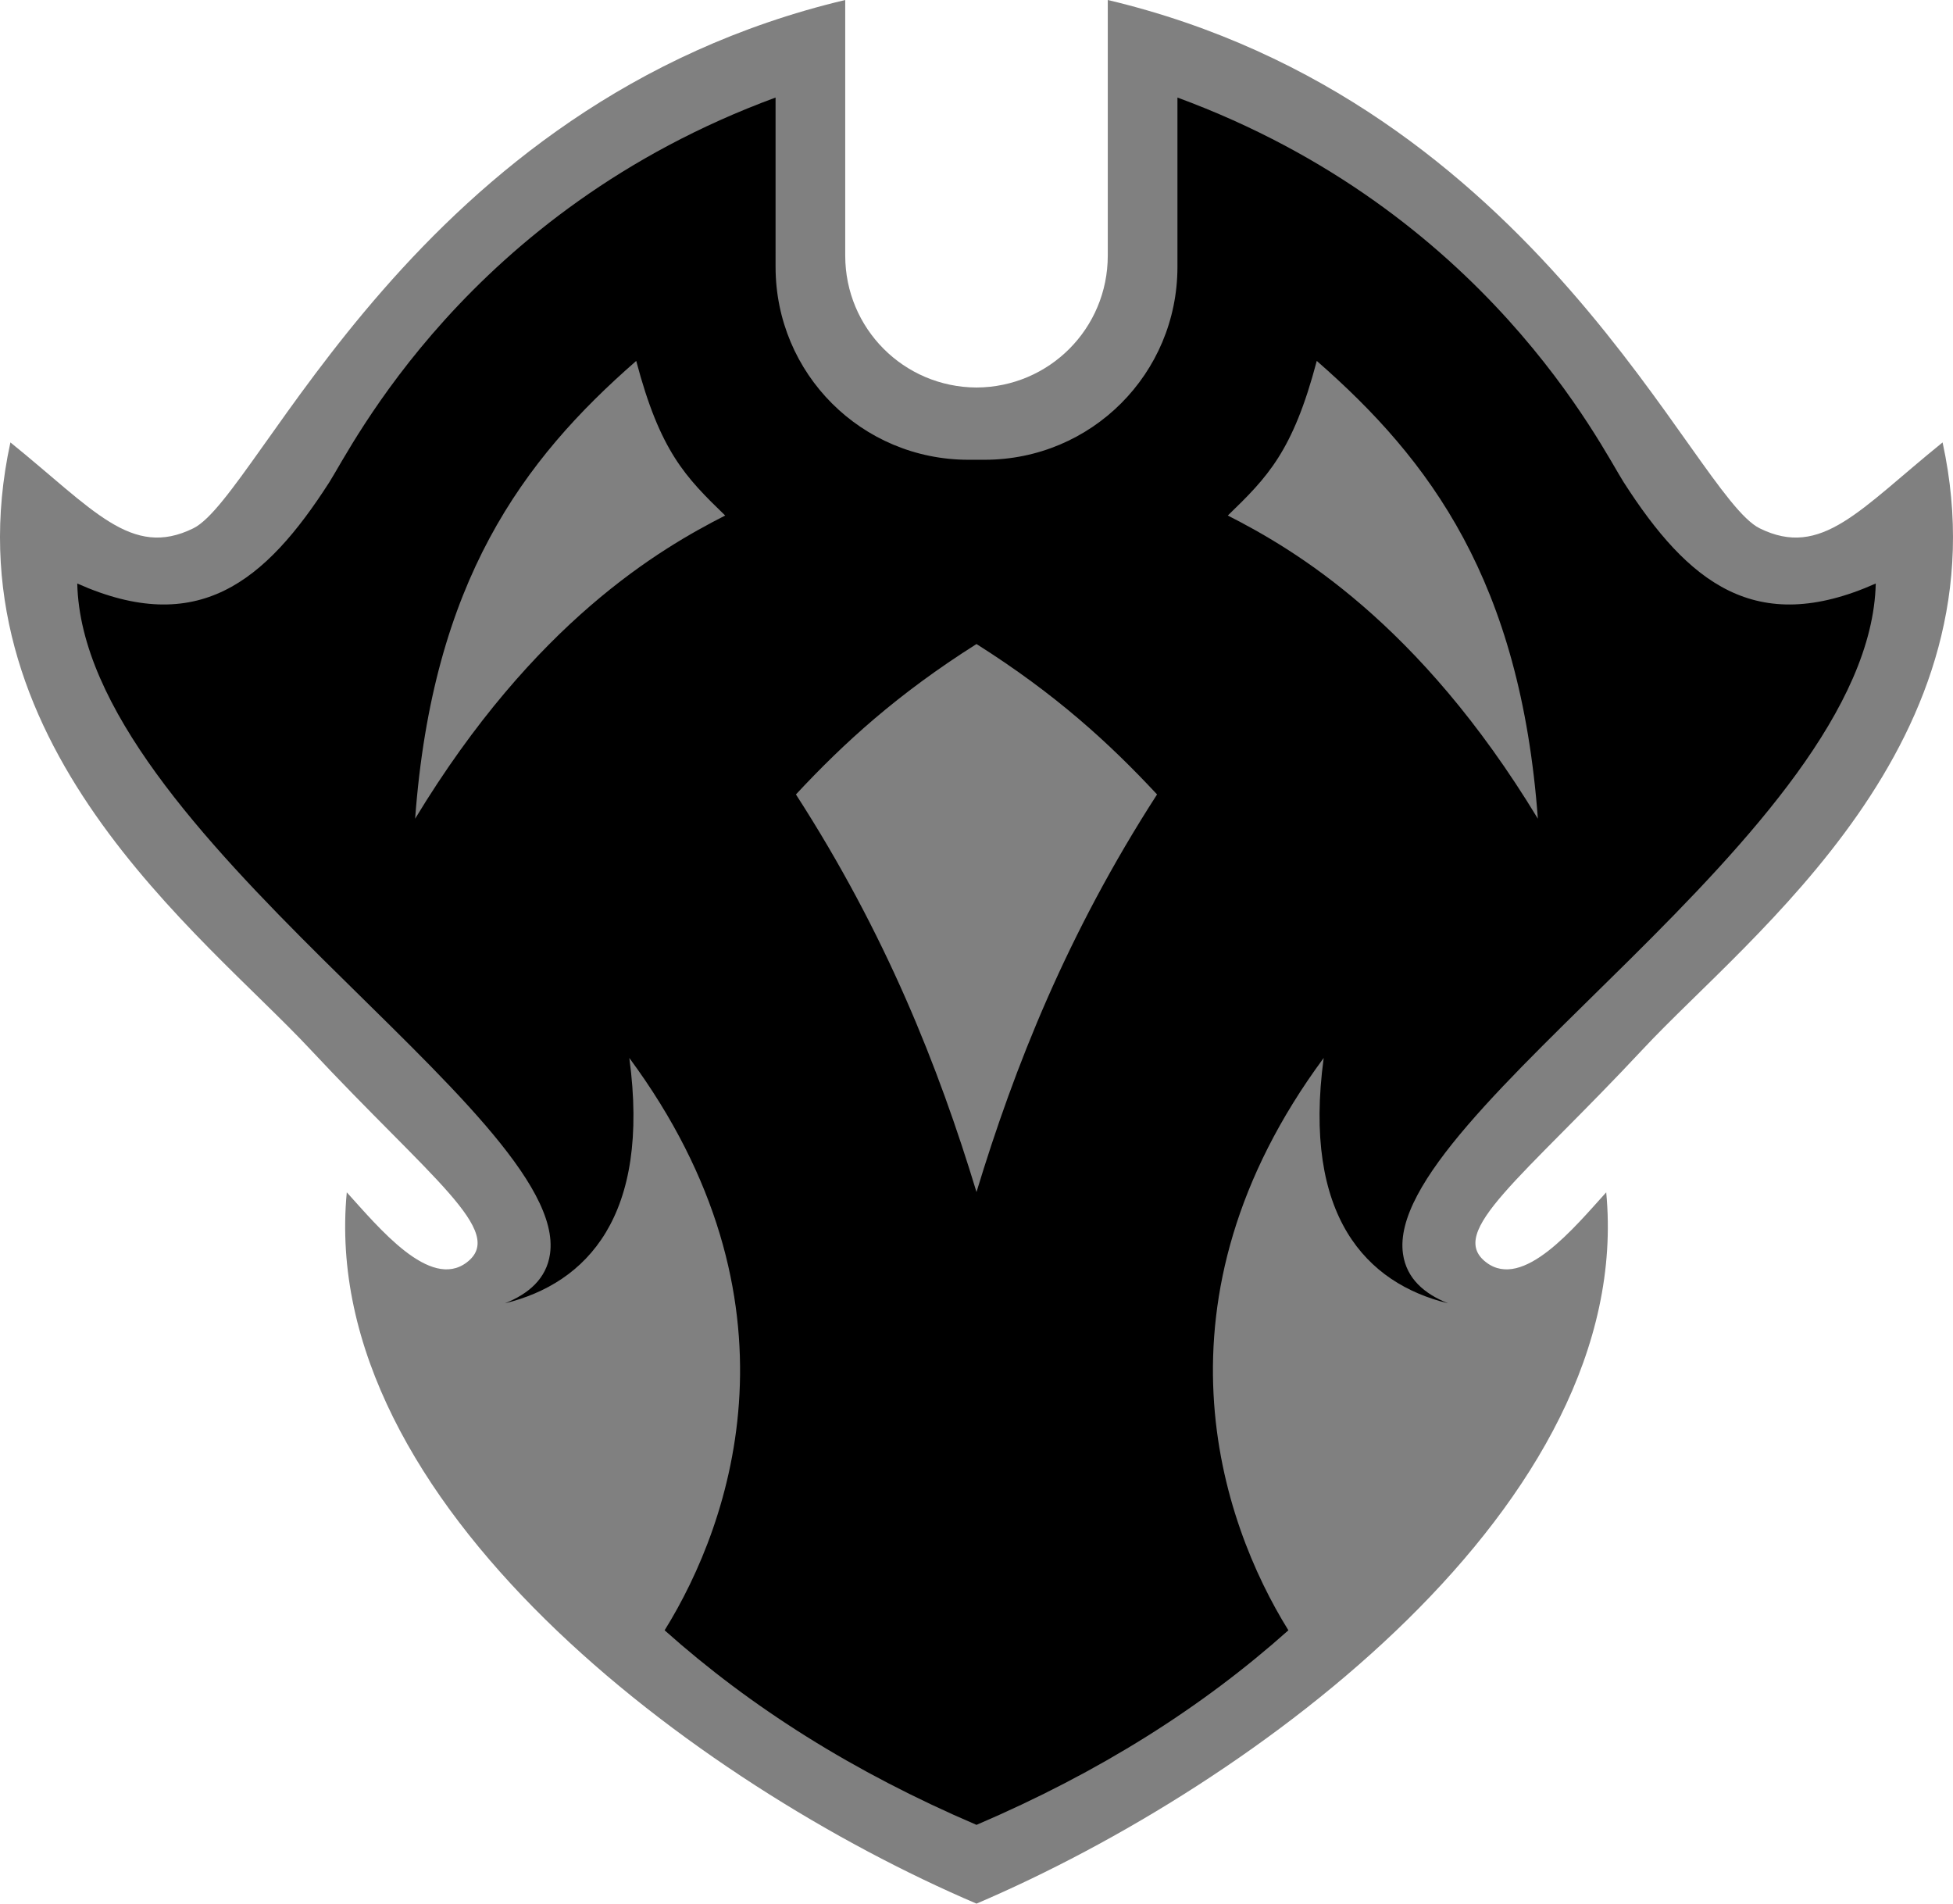 <svg xmlns="http://www.w3.org/2000/svg" width="565.34" height="550.986"><path d="M244.67 0C119.944 29.6 75.4 143.327 55.969 152.912c-17.957 8.857-28.947-5.467-52.955-24.86-18.852 86.74 55.674 142.344 86.724 175.589 35.147 37.63 56.963 52.918 45.387 61.738-10.664 8.125-25.529-10.128-34.74-20.27-8.544 89.849 101.044 171.18 182.285 205.877C363.91 516.29 473.5 434.958 464.955 345.11c-9.211 10.142-24.076 28.395-34.74 20.27-11.576-8.82 10.24-24.107 45.387-61.738 31.05-33.245 105.576-88.85 86.724-175.588-24.008 19.392-34.998 33.716-52.955 24.86C489.94 143.326 445.396 29.6 320.67 0v73.982c0 21.093-16.932 38.081-38 38.18-21.068-.099-38-17.087-38-38.18z" style="fill:gray"/><path d="M224.504 28.234C135.18 61.118 101.68 129.68 95.338 139.561c-18.666 29.084-38.165 44.827-72.975 29.33 1.648 71.957 142.607 153.617 136.852 194.03-1.026 7.202-6.25 11.592-13.05 14.308 23.71-5.805 42.177-25.233 36.005-71.014 51.777 70.085 29.846 134.088 10.219 165.656 24.985 22.297 54.52 41 90.28 56.317 35.761-15.317 65.297-34.02 90.282-56.317-19.627-31.568-41.558-95.571 10.219-165.656-6.172 45.781 12.295 65.209 36.006 71.014-6.8-2.716-12.026-7.106-13.051-14.307-5.755-40.414 135.204-122.074 136.852-194.031-34.81 15.497-54.31-.246-72.975-29.33-6.342-9.882-39.843-78.443-129.166-111.327v49c0 30.936-24.904 55.84-55.84 55.84h-4.652c-30.936 0-55.84-24.904-55.84-55.84zm-40.334 76.23c6.918 26.216 14.259 33.62 25.75 44.75-18.805 9.577-55.175 30.683-89.75 87.75 5.07-68.668 31.088-103.778 64-132.5m197 0c32.912 28.722 58.93 63.832 64 132.5-34.575-57.067-70.945-78.173-89.75-87.75 11.491-11.13 18.832-18.534 25.75-44.75m-98.5 81.944c22.895 14.48 38.36 28.596 52.267 43.535-26.049 40.375-41.26 78.83-52.267 115.078-11.007-36.249-26.218-74.703-52.268-115.078 13.907-14.94 29.373-29.055 52.268-43.535"/></svg>